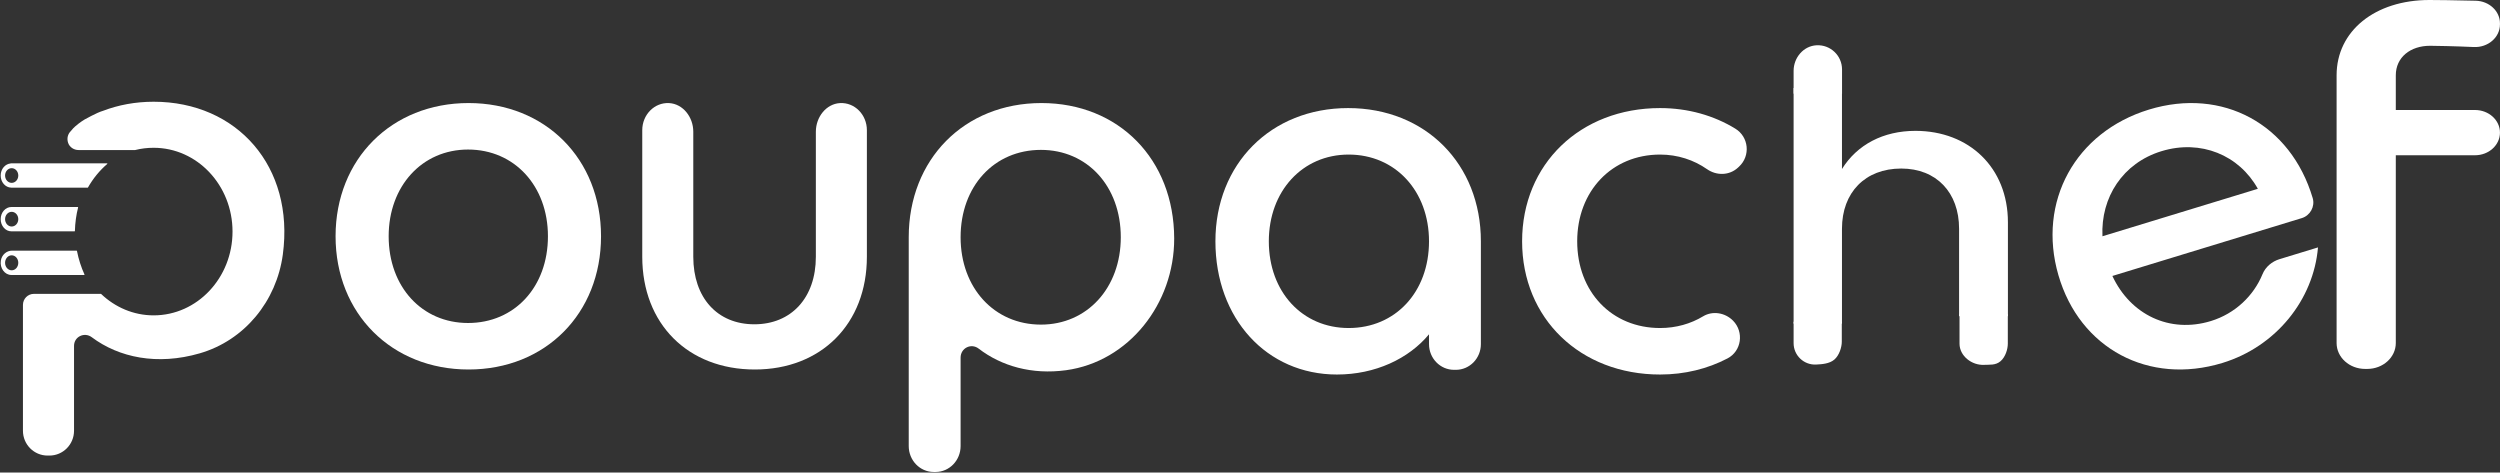 <svg width="455" height="86" viewBox="0 0 455 86" fill="none" xmlns="http://www.w3.org/2000/svg">
<rect x="0" y="0" width="455" height="86" fill="#333333" stroke="none"/>
<path fill-rule="evenodd" clip-rule="evenodd" d="M70.737 43.002C70.737 52.225 76.811 58.785 85.184 58.785C93.651 58.785 99.725 52.225 99.725 43.002C99.725 33.874 93.651 27.217 85.184 27.217C76.811 27.217 70.737 33.874 70.737 43.002ZM109.388 43.002C109.388 57.074 99.265 67.249 85.276 67.249C71.289 67.249 61.074 57.074 61.074 43.002C61.074 28.93 71.289 18.755 85.276 18.755C99.265 18.755 109.388 28.93 109.388 43.002Z" fill="#ffffff"/>
<path fill-rule="evenodd" clip-rule="evenodd" d="M152.879 18.762C150.368 18.902 148.486 21.298 148.486 23.972V26.241V28.628V46.729C148.486 54.183 144.024 59.021 137.287 59.021C130.549 59.021 126.178 54.183 126.178 46.729V28.628V28.343V23.972C126.178 21.298 124.296 18.902 121.785 18.762C119.107 18.614 116.891 20.877 116.891 23.692V28.343V28.628V46.729C116.891 58.924 125.177 67.249 137.378 67.249C149.487 67.249 157.773 58.924 157.773 46.729V28.628V26.241V23.692C157.773 20.877 155.557 18.614 152.879 18.762Z" fill="#ffffff"/>
<path fill-rule="evenodd" clip-rule="evenodd" d="M425.261 20.019V13.697C425.261 5.651 432.233 0 442.161 0C442.886 0 447.15 0.037 450.597 0.135C453.05 0.204 454.993 2.027 454.993 4.251V4.446C454.993 6.8 452.821 8.682 450.227 8.559C446.891 8.401 442.963 8.333 442.267 8.333C438.677 8.333 436.036 10.44 436.036 13.697V20.019H450.451C452.959 20.019 454.993 21.863 454.993 24.137C454.993 26.413 452.959 28.257 450.451 28.257H436.036V62.432C436.036 65.034 433.708 67.144 430.839 67.144H430.458C427.588 67.144 425.261 65.034 425.261 62.432V28.257" fill="#ffffff"/>
<path fill-rule="evenodd" clip-rule="evenodd" d="M393.403 27.511C400.54 25.332 407.516 28.22 410.927 34.363L382.647 43.001C382.318 35.917 386.355 29.664 393.403 27.511ZM414.869 47.168C413.5 47.587 412.323 48.563 411.77 49.914C410.173 53.813 406.8 57.08 402.371 58.433C394.883 60.72 387.75 57.289 384.454 50.225L400.939 45.189L418.927 39.696C420.436 39.235 421.362 37.615 420.916 36.066L420.908 36.039C416.913 22.594 404.504 15.853 391.112 19.943C377.721 24.034 370.748 36.695 374.629 50.076C378.51 63.457 391.094 70.145 404.486 66.055C414.228 63.078 421.065 54.569 421.875 45.028L414.869 47.168Z" fill="#ffffff"/>
<path fill-rule="evenodd" clip-rule="evenodd" d="M203.984 43.181C203.984 33.889 197.875 27.279 189.453 27.279C180.938 27.279 174.829 33.889 174.829 43.181C174.829 52.375 180.938 59.079 189.453 59.079C197.875 59.079 203.984 52.375 203.984 43.181ZM213.703 43.4C213.729 55.297 205.423 65.818 194.027 67.379C187.796 68.231 182.25 66.624 178.117 63.448C176.752 62.4 174.829 63.335 174.829 65.093V81.186C174.829 83.789 172.789 85.9 170.274 85.9H169.943C167.428 85.9 165.389 83.789 165.389 81.186V43.181C165.389 29.005 175.477 18.755 189.546 18.755C203.592 18.755 213.672 28.973 213.703 43.4Z" fill="#ffffff"/>
<path fill-rule="evenodd" clip-rule="evenodd" d="M260.08 43.917C260.08 34.789 253.97 28.132 245.455 28.132C237.034 28.132 230.925 34.789 230.925 43.917C230.925 53.14 237.034 59.7 245.455 59.7C253.97 59.7 260.08 53.14 260.08 43.917ZM269.52 43.917V62.63C269.52 65.213 267.481 67.308 264.967 67.308H264.634C262.119 67.308 260.08 65.213 260.08 62.63V60.842C256.377 65.31 250.269 68.163 243.327 68.163C230.554 68.163 221.206 57.989 221.206 43.917C221.206 29.845 231.295 19.67 245.363 19.67C259.431 19.67 269.52 29.845 269.52 43.917Z" fill="#ffffff"/>
<path fill-rule="evenodd" clip-rule="evenodd" d="M302.137 59.7C293.353 59.7 287.05 53.14 287.05 43.917C287.05 34.789 293.353 28.132 302.137 28.132C305.34 28.132 308.282 29.113 310.684 30.791C312.429 32.008 314.76 31.953 316.316 30.503L316.514 30.318C318.622 28.355 318.287 24.921 315.828 23.415C311.938 21.034 307.244 19.67 302.137 19.67C287.623 19.67 277.024 29.845 277.024 43.917C277.024 57.989 287.623 68.163 302.137 68.163C306.64 68.163 310.816 67.109 314.406 65.233C316.969 63.894 317.441 60.422 315.415 58.363C313.982 56.909 311.712 56.515 309.962 57.57C307.71 58.928 305.043 59.7 302.137 59.7Z" fill="#ffffff"/>
<path fill-rule="evenodd" clip-rule="evenodd" d="M365.441 57.547H356.553V41.63C356.553 35.022 352.411 30.674 346.026 30.674C339.467 30.674 335.239 35.022 335.239 41.63V58.908H326.436V16.011H335.239V30.757C338 26.325 342.746 23.816 348.614 23.816C358.365 23.816 365.441 30.506 365.441 40.458V57.547Z" fill="#ffffff"/>
<path fill-rule="evenodd" clip-rule="evenodd" d="M335.207 62.193V58.553H326.436V62.453C326.436 64.676 328.297 66.467 330.547 66.347C331.567 66.293 332.944 66.217 333.848 65.448C334.74 64.689 335.207 63.197 335.207 62.193Z" fill="#ffffff"/>
<path fill-rule="evenodd" clip-rule="evenodd" d="M365.422 62.556V57.181H356.633V62.556C356.633 64.779 358.866 66.521 361.115 66.402C362.136 66.348 363.188 66.514 364.092 65.745C364.984 64.986 365.422 63.559 365.422 62.556Z" fill="#ffffff"/>
<path fill-rule="evenodd" clip-rule="evenodd" d="M330.607 8.24C328.224 8.365 326.436 10.503 326.436 12.89V17.048H335.251V12.64C335.251 10.128 333.149 8.107 330.607 8.24Z" fill="#ffffff"/>
<path fill-rule="evenodd" clip-rule="evenodd" d="M2.126 33.282C1.462 33.282 0.924 32.683 0.924 31.944C0.924 31.206 1.462 30.607 2.126 30.607C2.79 30.607 3.328 31.206 3.328 31.944C3.328 32.683 2.79 33.282 2.126 33.282ZM19.51 29.729H1.824L1.997 29.748C0.957 29.797 0.123 30.753 0.123 31.945C0.123 33.151 0.976 34.124 2.033 34.149L1.946 34.159H2.113H2.114H2.115H15.963L16.003 34.135C16.952 32.46 18.153 31.003 19.538 29.823L19.51 29.729Z" fill="#ffffff"/>
<path fill-rule="evenodd" clip-rule="evenodd" d="M2.126 41.226C1.462 41.226 0.924 40.627 0.924 39.889C0.924 39.15 1.462 38.551 2.126 38.551C2.79 38.551 3.328 39.15 3.328 39.889C3.328 40.627 2.79 41.226 2.126 41.226ZM14.175 37.673H2.07V37.675C0.995 37.678 0.123 38.667 0.123 39.889C0.123 41.111 0.995 42.1 2.07 42.103V42.104H13.584L13.631 42.052C13.672 40.558 13.868 39.112 14.22 37.741L14.175 37.673Z" fill="#ffffff"/>
<path fill-rule="evenodd" clip-rule="evenodd" d="M27.966 18.516C24.627 18.516 21.532 19.107 18.742 20.172C18.493 20.242 18.168 20.362 17.731 20.557C17.452 20.682 17.217 20.803 16.968 20.926C16.862 20.977 16.756 21.027 16.652 21.079C16.475 21.17 16.313 21.257 16.151 21.346C15.905 21.476 15.655 21.6 15.415 21.737C15.028 21.974 14.643 22.234 14.277 22.517L13.701 22.992C13.568 23.113 13.438 23.235 13.314 23.361L13.202 23.492C13.082 23.623 13.006 23.714 12.969 23.765L12.894 23.853C12.369 24.358 12.119 25.15 12.39 25.98C12.656 26.793 13.455 27.308 14.304 27.308H14.308H18.047H24.591L24.602 27.306C25.678 27.032 26.807 26.897 27.963 26.897C35.891 26.897 42.319 33.724 42.319 42.146C42.319 50.569 35.891 57.396 27.963 57.396C24.284 57.396 20.939 55.913 18.399 53.496L18.367 53.483H6.169C5.069 53.483 4.177 54.382 4.177 55.49V78.399C4.177 80.891 6.182 82.913 8.656 82.913H8.995C11.469 82.913 13.473 80.891 13.473 78.399V62.953C13.473 61.268 15.366 60.373 16.707 61.378C21.638 65.069 28.612 66.552 36.352 64.307C44.511 61.941 50.33 54.81 51.474 46.331C53.632 30.329 43.154 18.516 27.966 18.516Z" fill="#ffffff"/>
<path fill-rule="evenodd" clip-rule="evenodd" d="M2.126 49.196C1.462 49.196 0.924 48.584 0.924 47.832C0.924 47.077 1.462 46.467 2.126 46.467C2.79 46.467 3.328 47.077 3.328 47.832C3.328 48.584 2.79 49.196 2.126 49.196ZM14.004 45.661L13.958 45.618H9.397L9.387 45.617H2.186C1.22 45.617 0.32 46.354 0.154 47.434C-0.06 48.832 0.882 50.047 2.074 50.047H9.387L9.388 50.046H15.34L15.382 49.968C14.767 48.632 14.304 47.184 14.004 45.661Z" fill="#ffffff"/>
</svg>
